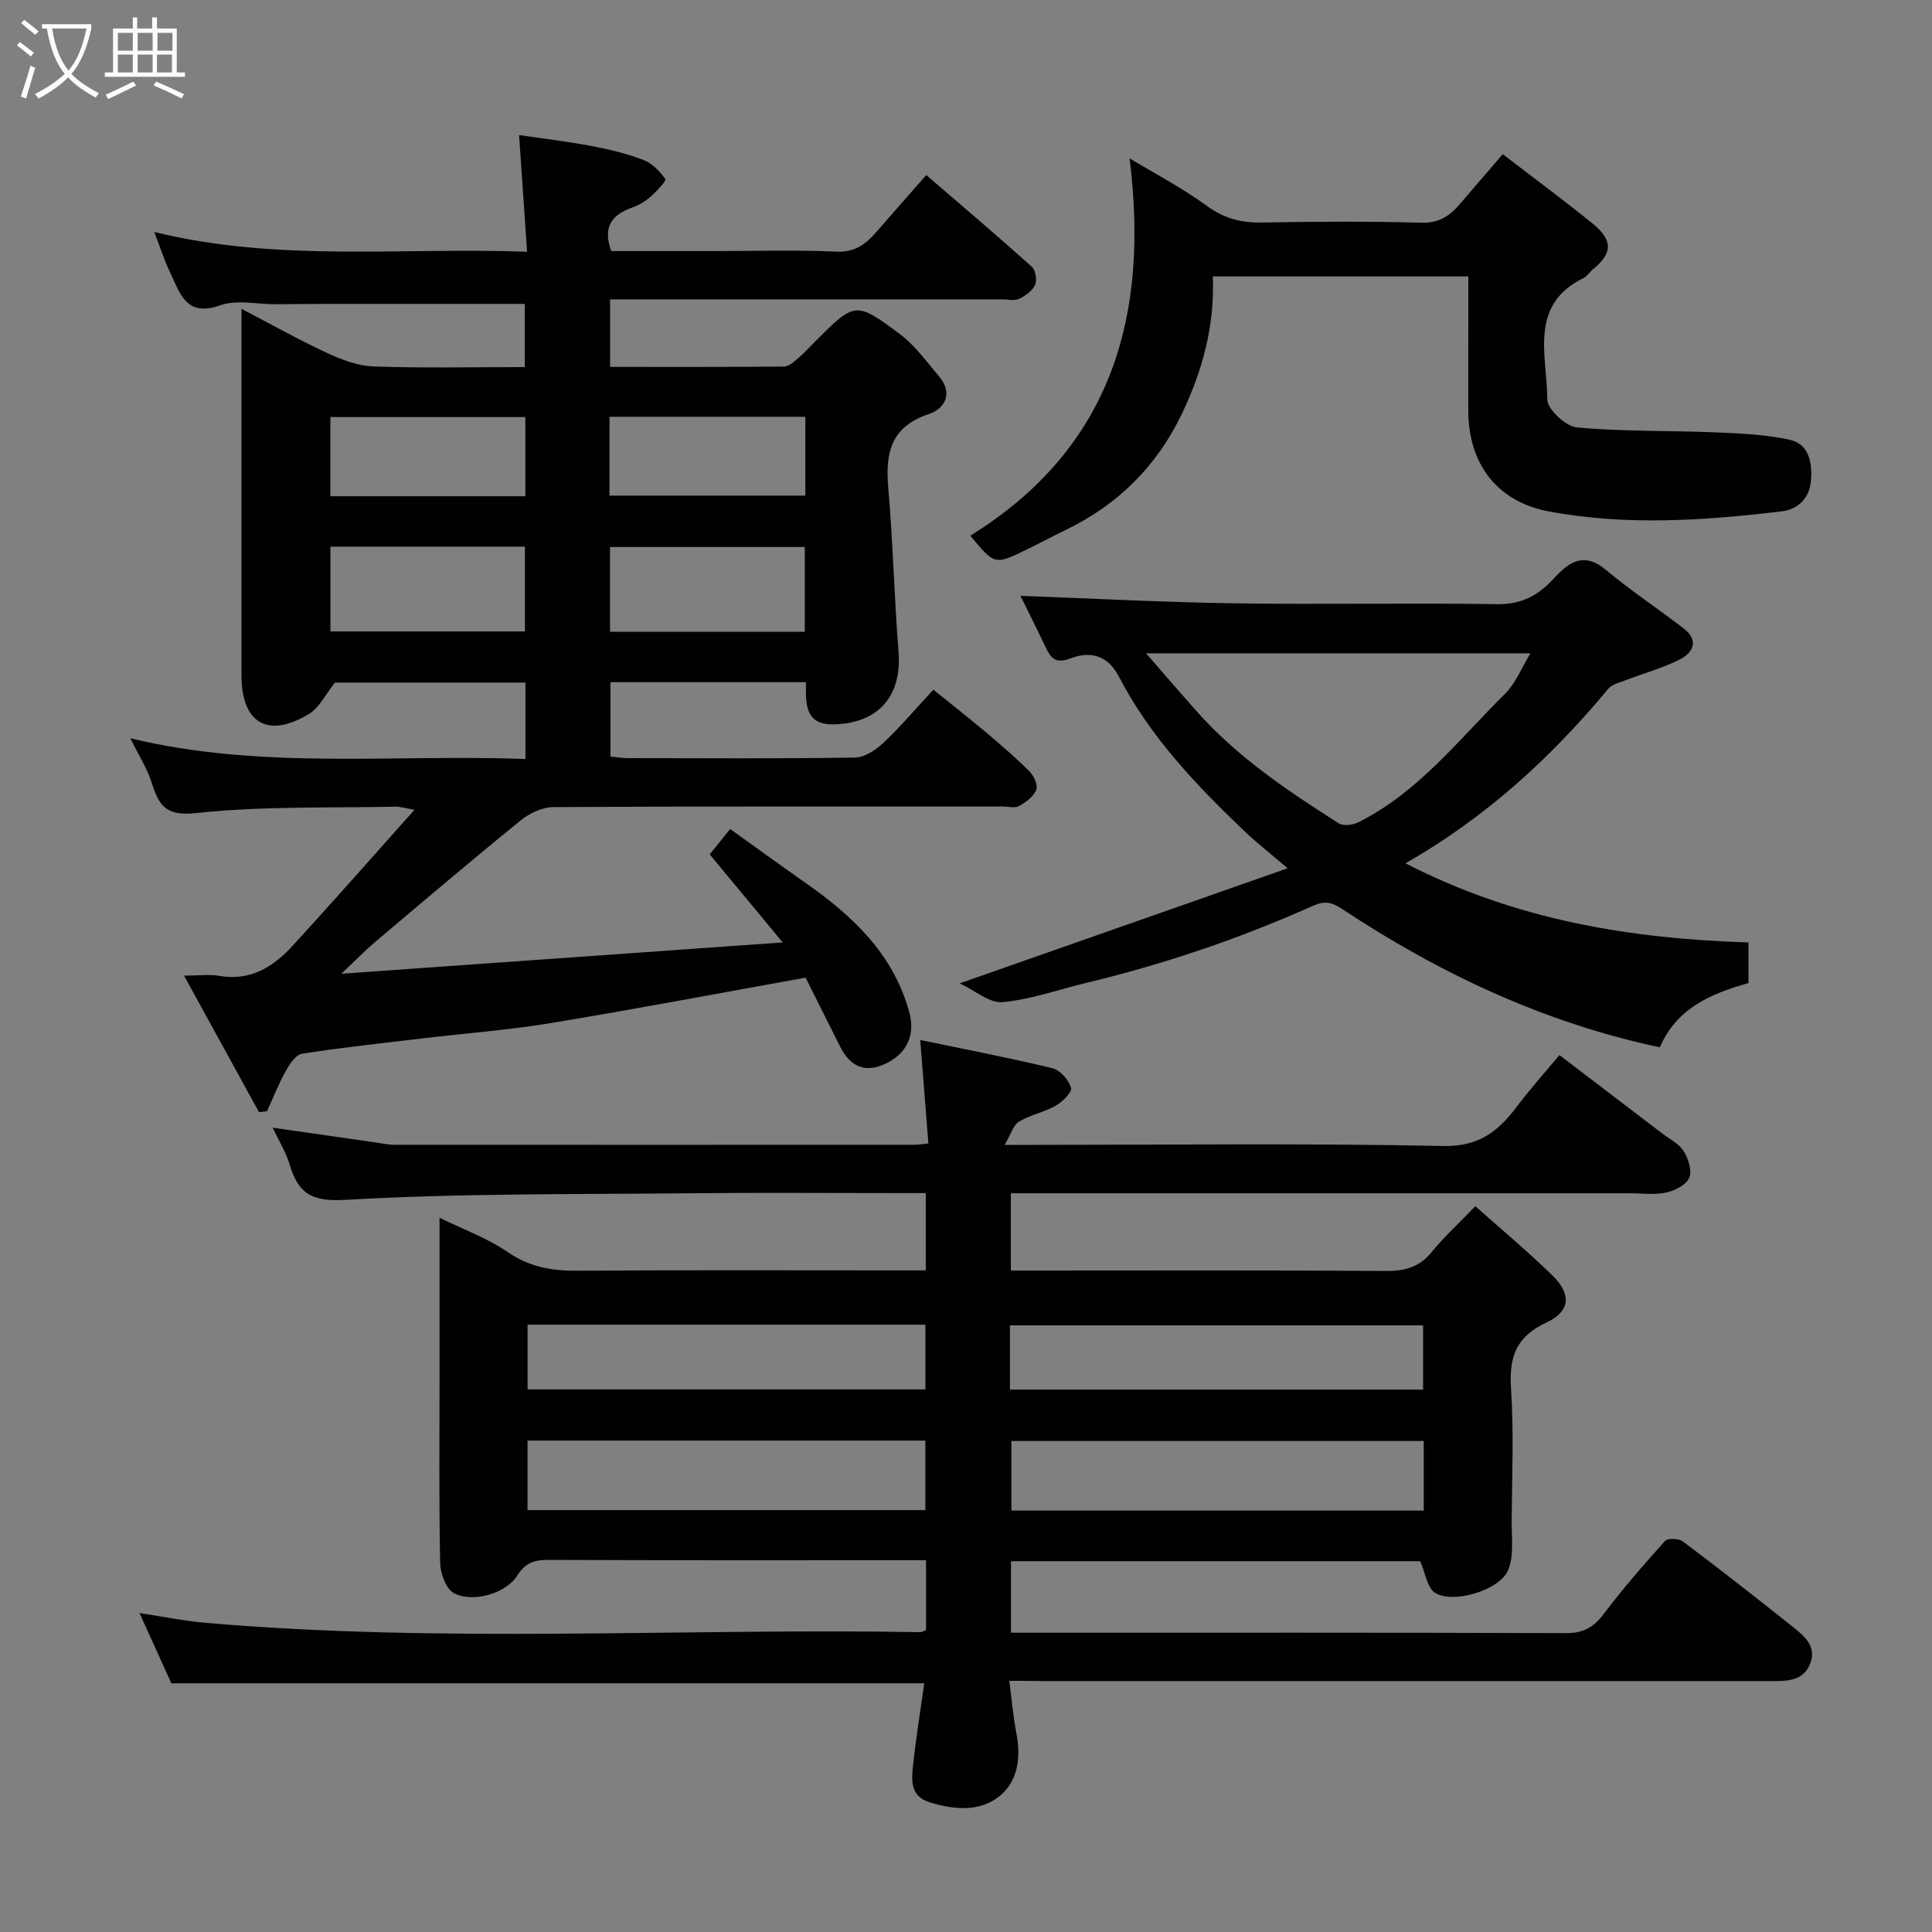 <svg enable-background="new 0 0 400 400" viewBox="0 0 400 400" xmlns="http://www.w3.org/2000/svg"><rect x="0" y="0" width="400" height="400" fill="#808080" stroke="none"/><path d="m6.4 11.7c-1-.8-1.9-1.6-2.9-2.3l.6-.7c.9.7 1.9 1.4 2.9 2.2zm-2.1 8.3c.7-2.1 1.4-4.2 2-6.4.2.1.6.3 1 .4-.7 2.3-1.3 4.4-1.9 6.4zm3-12.8c-1.1-.9-2.1-1.7-2.9-2.4l.6-.7c1 .8 2 1.5 3 2.4zm1.4-1.3v-.9h10.2v.9c-.9 4.2-2.3 7.3-4.1 9.4 1.3 1.4 3.2 2.7 5.7 4-.2.2-.4.5-.7.9-2.5-1.4-4.4-2.7-5.7-4.2-1.4 1.5-3.5 3-6.1 4.4 0 0 0 0-.1-.1-.3-.4-.5-.7-.7-.8 2.7-1.4 4.7-2.8 6.2-4.2-1.8-2.2-3-5.3-3.7-9.4zm9.2 0h-7.1c.6 3.8 1.7 6.7 3.4 8.7 1.7-2 2.9-4.8 3.7-8.7z" fill="#fbfcfa"/><path d="m31.6 3.6h.9v2.3h4.1v9.1h1.7v.9h-16.6v-.9h1.7v-9.1h4.1v-2.3h.9v2.3h3.1v-2.3zm-4 13.3.6.8c-1.9.9-3.8 1.9-5.8 2.8-.2-.3-.3-.6-.5-.9 2-.9 3.9-1.8 5.7-2.7zm-3.2-10.1v3.7h3.1v-3.7zm0 4.5v3.7h3.1v-3.7zm4.1-4.5v3.7h3.1v-3.7zm0 4.5v3.7h3.1v-3.7zm9.1 9.1c-2.1-1.1-4.1-2-5.8-2.7l.5-.8c2.2.9 4.1 1.8 5.8 2.6zm-1.9-13.6h-3.1v3.7h3.1zm-3.2 4.5v3.7h3.1v-3.7z" fill="#fbfcfa"/><g fill="#010101"><path d="m208.96 348c.53 4.01.81 7.44 1.46 10.8.96 4.93.41 9.84-3.36 12.97-4.14 3.44-9.51 2.94-14.58 1.38-4.13-1.27-3.76-4.68-3.43-7.78.61-5.69 1.53-11.35 2.31-16.86-51.73 0-103.62 0-155.88 0-1.99-4.4-4.18-9.22-6.6-14.55 4.99.75 9.29 1.65 13.63 2.02 49.31 4.28 98.72 1.08 148.08 1.94.29.01.59-.22 1.14-.44 0-4.5 0-9.11 0-14.46-1.53 0-3.12 0-4.7 0-24.5 0-49 .04-73.49-.06-2.88-.01-4.75.55-6.44 3.23-2.34 3.73-9.19 5.73-13.14 3.64-1.64-.87-2.79-4.09-2.83-6.27-.26-12.49-.13-25-.13-37.49 0-11.11 0-22.22 0-33.95 5.07 2.49 9.93 4.23 14.04 7.06 4.5 3.11 9.11 3.94 14.38 3.91 22.16-.16 44.33-.07 66.49-.07h5.76c0-5.36 0-10.41 0-16-1.71 0-3.33 0-4.94 0-14.5 0-29-.12-43.5.03-23.93.24-47.9-.01-71.78 1.37-7.25.42-9.76-1.55-11.53-7.45-.73-2.44-2.14-4.68-3.47-7.5 7.69 1.11 14.66 2.11 21.64 3.11 1.14.16 2.28.42 3.42.43 36 .02 71.99.01 107.99 0 .64 0 1.28-.13 2.71-.27-.56-7.06-1.1-13.99-1.69-21.42 9.11 1.9 18.31 3.65 27.4 5.85 1.59.38 3.34 2.43 3.83 4.06.26.87-1.78 2.9-3.18 3.7-2.38 1.35-5.25 1.88-7.59 3.29-1.19.71-1.67 2.6-2.98 4.81h6.77c28 0 56-.35 83.99.24 7.38.16 11.41-3 15.27-8.14 2.65-3.53 5.61-6.82 8.83-10.69 7.25 5.52 14.25 10.85 21.23 16.19 1.56 1.19 3.53 2.15 4.51 3.72.97 1.54 1.76 4.08 1.13 5.52-.64 1.47-3 2.66-4.81 3.05-2.39.51-4.97.13-7.47.13-40.83 0-81.66 0-122.49 0-1.8 0-3.6 0-5.67 0v16h5.12c24.16 0 48.33-.09 72.49.09 3.96.03 6.95-.77 9.52-3.92 2.63-3.21 5.72-6.05 9.03-9.49 5.49 4.89 10.88 9.39 15.9 14.27 4.04 3.92 3.84 7.48-1.21 9.83-6.26 2.92-7.72 7.11-7.3 13.58.6 9.13.2 18.32.13 27.49-.03 3.42.51 7.19-.72 10.17-1.73 4.18-11.44 7.07-15.14 4.7-1.63-1.04-1.99-4.08-3.07-6.54-27.83 0-56.11 0-84.72 0v14.81h4.46c36.83 0 73.66-.05 110.49.08 3.57.01 5.7-1.23 7.79-4 3.95-5.23 8.27-10.21 12.67-15.08.56-.62 2.87-.53 3.71.11 7.72 5.81 15.33 11.76 22.88 17.78 2.33 1.86 4.83 3.98 3.46 7.5-1.37 3.54-4.6 3.62-7.76 3.62-50.5 0-100.99 0-151.49 0-1.98-.05-3.96-.05-6.57-.05zm85.81-49.66c-28.75 0-57.12 0-85.37 0v14.41h85.37c0-4.85 0-9.45 0-14.41zm-185.55 14.31h82.37c0-5.08 0-9.8 0-14.39-27.65 0-54.9 0-82.37 0zm99.88-24.95h85.54c0-4.69 0-9.07 0-13.3-28.73 0-57.09 0-85.54 0zm-99.87-.04h82.37c0-4.73 0-9.12 0-13.4-27.65 0-54.89 0-82.37 0z"/><path d="m108.79 157.14c0-5.63 0-10.57 0-15.82-13.38 0-26.63 0-39.45 0-1.86 2.31-3.2 5.21-5.46 6.56-8.5 5.07-13.88 1.79-13.88-8.05 0-24.99 0-49.98 0-75.89 6.21 3.24 11.85 6.41 17.7 9.13 3.02 1.4 6.39 2.69 9.65 2.8 10.3.36 20.62.13 31.3.13 0-4.63 0-9.01 0-13.08-13.89 0-27.76 0-41.63 0-3.33 0-6.66.06-9.99.07-3.83.01-8.02-1-11.42.22-7.09 2.53-8.33-2.49-10.36-6.75-1.23-2.56-2.1-5.3-3.31-8.43 25.57 6.29 51.08 3.14 77.19 4.09-.56-8.11-1.08-15.71-1.66-24.16 4.84.72 9.9 1.31 14.9 2.25 3.66.69 7.34 1.57 10.81 2.89 1.81.69 3.43 2.35 4.57 3.97.25.35-1.81 2.55-3.04 3.64-1.08.95-2.41 1.77-3.77 2.24-4.18 1.46-6.22 3.94-4.4 9.03h21.12c8.5 0 17.01-.27 25.49.12 3.91.18 6.16-1.61 8.39-4.18 3.23-3.74 6.52-7.44 10.24-11.68 7.53 6.5 14.77 12.64 21.83 18.97.79.71 1.15 2.77.7 3.76-.56 1.24-2.02 2.28-3.34 2.91-.95.45-2.29.1-3.46.1-25.16 0-50.32 0-75.48 0-1.8 0-3.61 0-5.72 0v13.98c12.11 0 24.06.04 36.01-.07.96-.01 2.01-.94 2.84-1.65 1.27-1.07 2.39-2.32 3.56-3.49 8.27-8.27 8.4-8.44 17.6-1.57 3.11 2.32 5.47 5.67 8.04 8.66 3.04 3.54 1.32 6.76-2.07 7.89-7.82 2.61-9.01 7.98-8.39 15.18.98 11.34 1.24 22.73 2.13 34.08.71 9.05-4.09 14.72-13.29 14.98-6.18.18-5.92-4.3-5.88-8.73-13.5 0-26.78 0-40.47 0v15.4c1.11.1 2.38.32 3.65.32 15.66.02 31.33.13 46.99-.12 2.01-.03 4.34-1.6 5.92-3.09 3.47-3.27 6.57-6.94 10.29-10.96 3.42 2.76 7.11 5.65 10.7 8.66 3.15 2.65 6.28 5.35 9.2 8.26.91.91 1.8 2.85 1.42 3.8-.57 1.4-2.15 2.58-3.57 3.37-.89.5-2.28.1-3.45.1-30.99 0-61.98-.06-92.97.12-2.3.01-4.98 1.3-6.83 2.8-10.2 8.28-20.2 16.79-30.24 25.27-1.96 1.66-3.75 3.52-6.82 6.43 31.16-2.21 60.93-4.32 91.37-6.48-5.38-6.49-10.17-12.27-15.11-18.23 1.18-1.46 2.38-2.96 4.23-5.25 5.15 3.69 10.48 7.55 15.87 11.34 9.67 6.8 17.96 14.66 21.22 26.6 1.23 4.5-.34 8.35-4.64 10.51-4.43 2.22-7.57.82-9.7-3.44-2.31-4.63-4.64-9.26-7.13-14.24-17.36 3.12-34.93 6.46-52.57 9.38-8.89 1.47-17.9 2.14-26.86 3.21-8.3.99-16.61 1.87-24.86 3.17-1.31.21-2.58 2.21-3.38 3.66-1.47 2.64-2.58 5.49-3.84 8.25-.55.06-1.1.12-1.66.17-4.98-9.07-9.97-18.15-15.52-28.26 3.15 0 5.27-.3 7.27.05 6.42 1.13 11.17-1.82 15.17-6.18 8.34-9.09 16.48-18.36 25.27-28.2-1.9-.33-2.92-.67-3.94-.65-13.77.3-27.62-.15-41.26 1.33-6.42.7-7.74-1.67-9.23-6.37-.93-2.93-2.67-5.6-4.4-9.12 27.23 6.57 54.32 3.27 81.81 4.29zm-40.38-43.96v17.55h40.27c0-5.98 0-11.69 0-17.55-13.57 0-26.82 0-40.27 0zm98.21 17.63c0-6.19 0-11.91 0-17.56-13.63 0-26.88 0-40.32 0v17.56zm-57.85-44.46c-13.77 0-27.14 0-40.37 0v16.39h40.37c0-5.52 0-10.78 0-16.39zm17.42 16.26h40.55c0-5.65 0-10.91 0-16.32-13.63 0-26.99 0-40.55 0z"/><path d="m290.99 178.74c22.89 11.76 46.37 15.59 71.01 16.38v4.14 4.28c-7.75 2.16-14.88 5.2-18.34 13.3-24.03-5.11-45.68-15.32-65.92-28.73-2.17-1.43-3.64-1.59-6.06-.51-15.02 6.73-30.56 11.98-46.56 15.84-5.85 1.41-11.62 3.48-17.54 4.04-2.72.26-5.71-2.41-8.88-3.89 22.88-8.03 44.68-15.68 67.89-23.82-3.8-3.25-6.46-5.32-8.89-7.64-10.04-9.57-19.59-19.59-26.04-32.04-2.36-4.55-6.03-5.3-9.99-3.79-3.19 1.21-4.13-.07-5.23-2.39-1.79-3.79-3.69-7.54-5.17-10.55 14.75.54 29.51 1.33 44.27 1.55 18.15.27 36.31-.11 54.47.18 5 .08 8.49-1.85 11.6-5.23 3.18-3.46 6.25-5.74 10.92-1.84 5.13 4.29 10.75 8 16.05 12.09 3.22 2.48 2.01 5.02-.85 6.45-3.6 1.8-7.56 2.89-11.34 4.34-1.18.45-2.65.79-3.39 1.68-11.79 14.16-25.12 26.51-42.01 36.16zm-53.72-43.48c3.63 4.17 6.93 7.99 10.27 11.77 8.46 9.6 18.96 16.64 29.63 23.43.94.6 2.9.36 4.03-.2 12.44-6.2 20.81-17.13 30.39-26.61 2.21-2.18 3.42-5.37 5.27-8.39-26.8 0-52.98 0-79.59 0z"/><path d="m304 57.23c-17.96 0-35.23 0-52.9 0 .42 10.21-2.15 19.58-6.44 28.51-5.15 10.74-13.14 18.69-23.86 23.9-2.8 1.36-5.54 2.83-8.34 4.19-6.52 3.17-6.53 3.15-11.57-2.92 29.62-18.34 37-45.95 32.98-78.12 4.99 3.02 10.82 6.06 16.06 9.88 3.58 2.61 7.11 3.48 11.4 3.4 10.99-.21 22-.26 32.99.04 3.67.1 5.89-1.46 7.99-3.93 2.88-3.39 5.8-6.74 8.82-10.26 6.4 4.92 12.55 9.47 18.5 14.28 4.39 3.55 4.28 6.22.1 9.62-.64.52-1.1 1.36-1.81 1.71-11.53 5.6-7.58 16.16-7.58 25.13 0 2.04 3.82 5.62 6.12 5.83 9.48.88 19.07.63 28.6 1.02 5.15.21 10.37.44 15.38 1.51 4.02.85 4.78 4.59 4.52 8.32-.27 3.78-2.67 6.12-6.08 6.53-16.02 1.91-32.12 3.01-48.11.04-10.82-2.01-16.76-9.87-16.78-20.87 0-9.14.01-18.27.01-27.81z"/></g></svg>